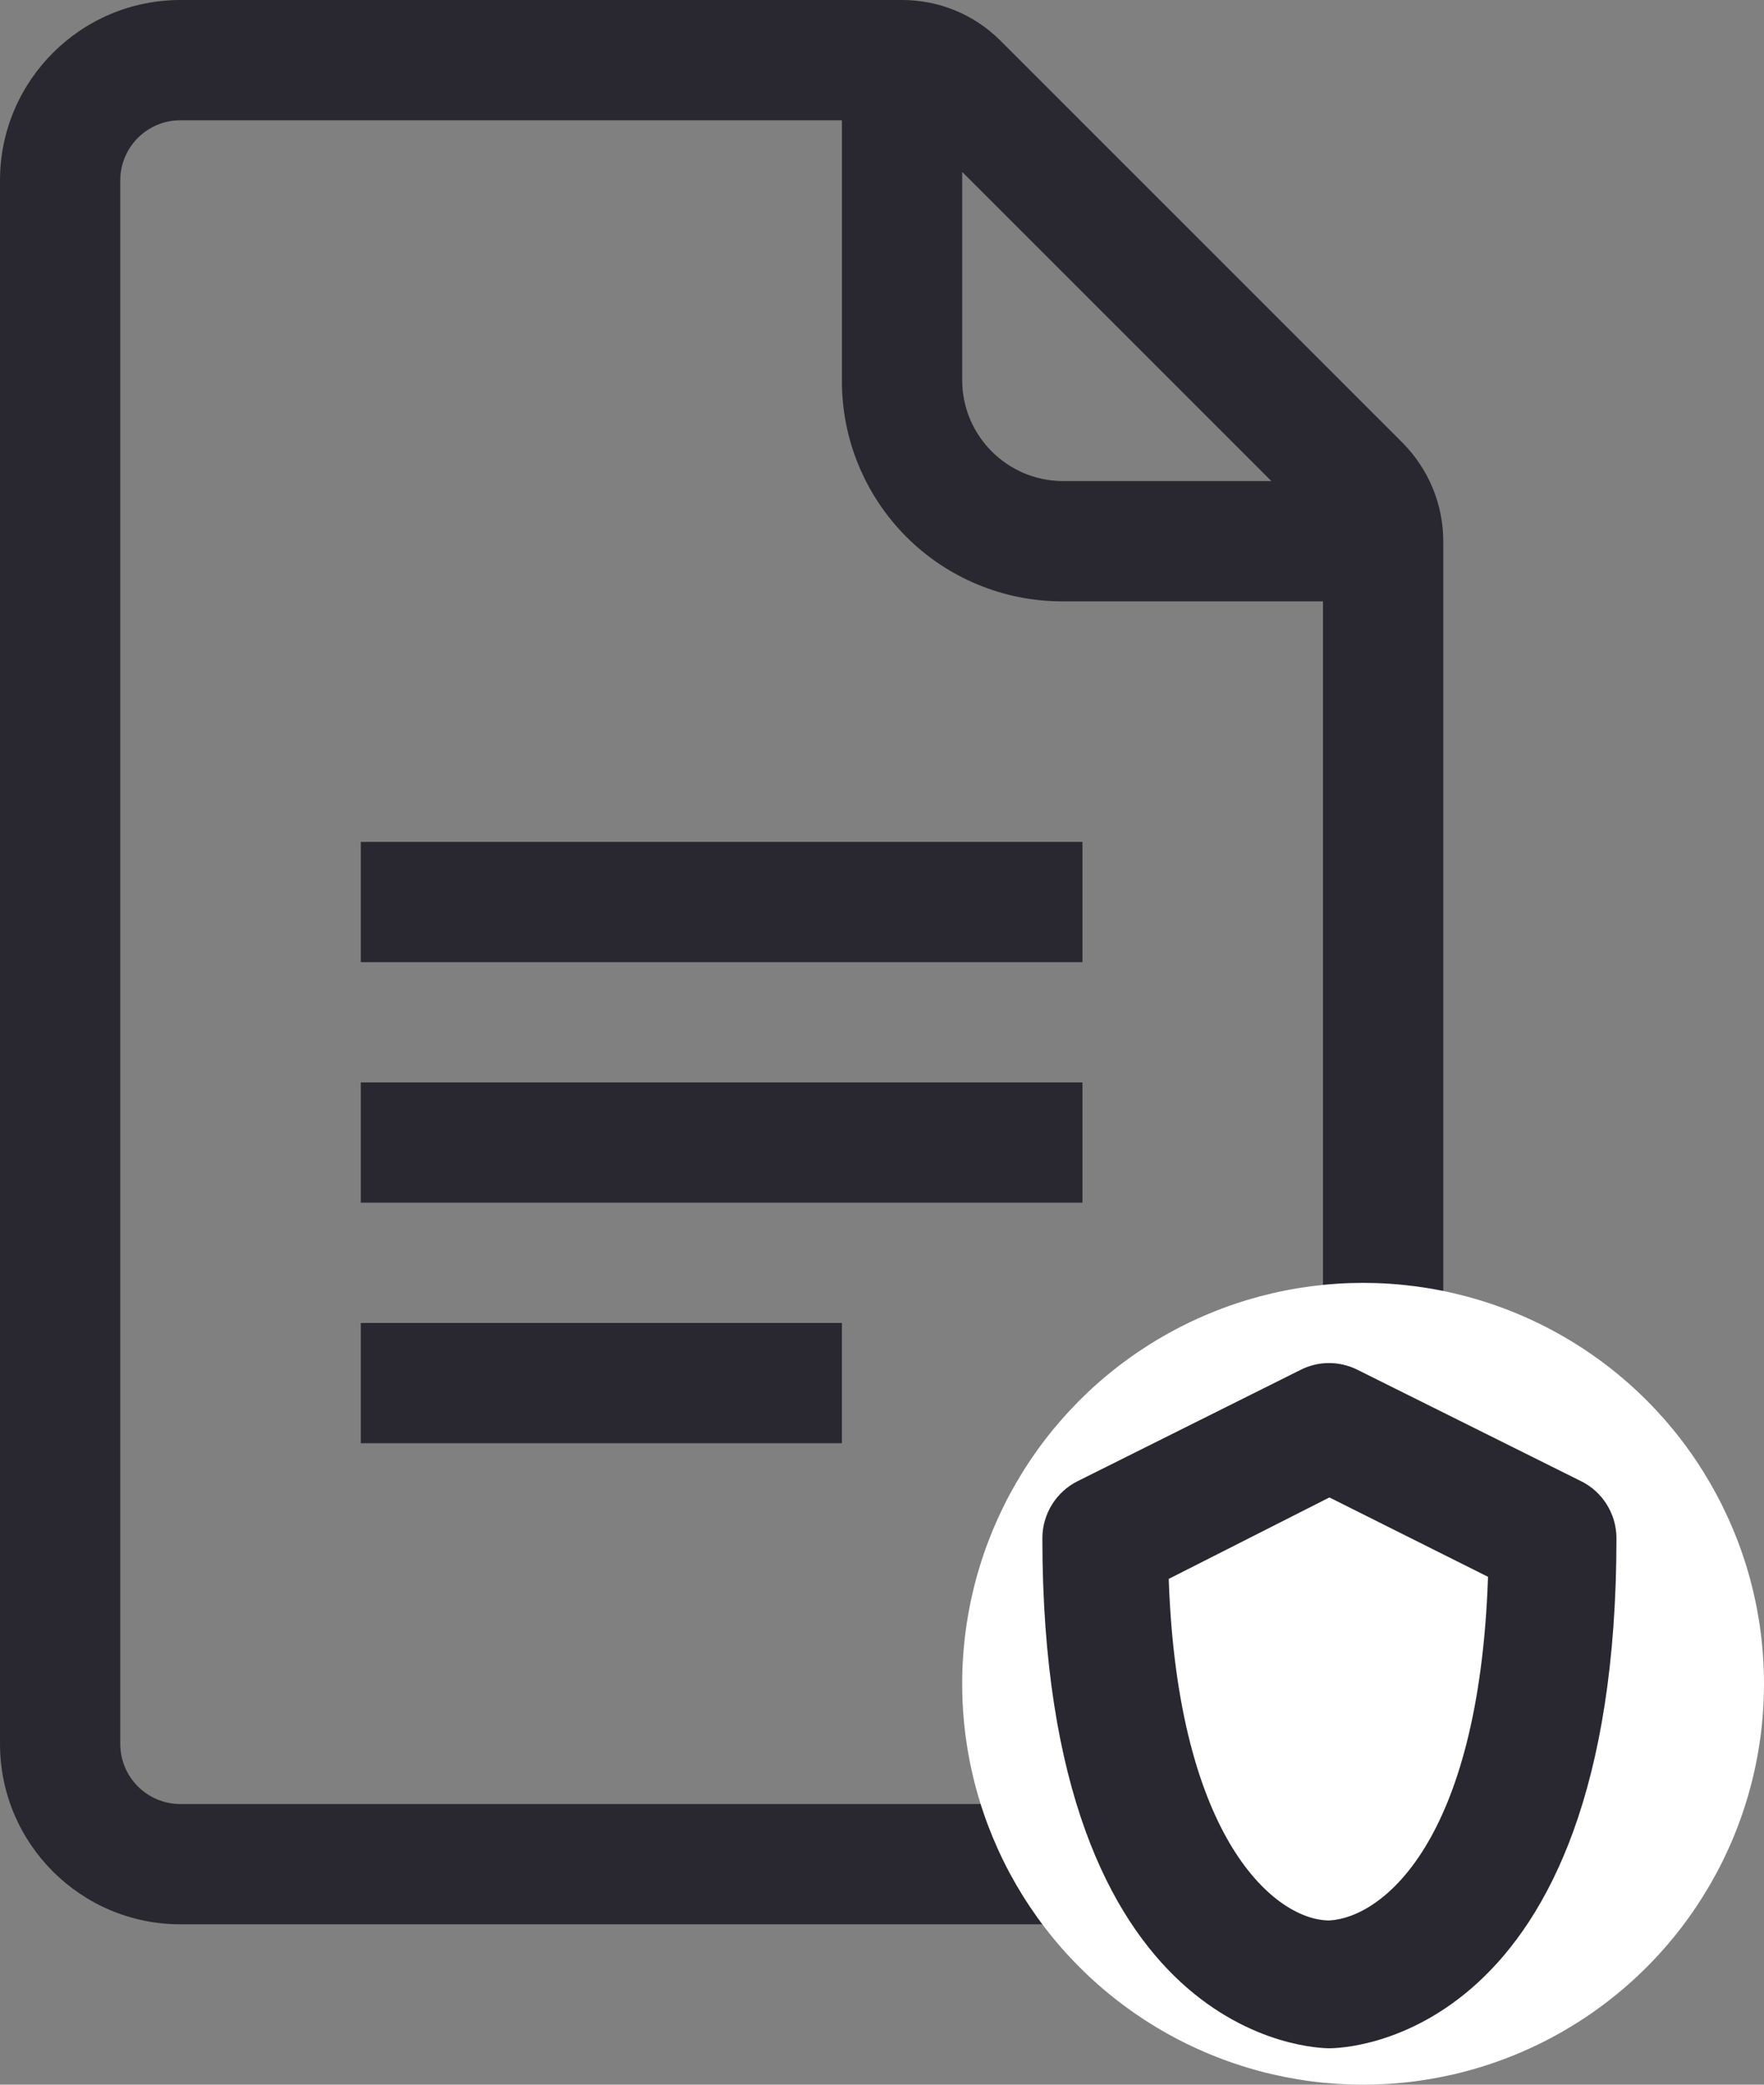 <svg xmlns="http://www.w3.org/2000/svg" width="11" height="13" viewBox="0 0 11 13">
    <rect x="0" y="0" width="11" height="13" fill="#808080" stroke="none"/>
    <g fill="none" fill-rule="evenodd">
        <g>
            <g>
                <g>
                    <g transform="translate(-152, -750) translate(15, 750) translate(137, 0)">
                        <path fill="#292830" fill-rule="nonzero" d="M2.25 8.25L5.25 8.25 5.25 9 2.25 9z"/>
                        <path fill="#292830" fill-rule="nonzero" d="M8.745 2.76L6.233.248C6.07.088 5.853 0 5.625 0h-4.5C.505 0 0 .504 0 1.125v9.75C0 11.496.504 12 1.125 12h6.75C8.496 12 9 11.496 9 10.875v-7.5c0-.23-.092-.451-.255-.615zM6 1.072L7.928 3H6.623C6.278 2.996 6 2.715 6 2.37V1.072zm2.25 9.803c0 .207-.168.375-.375.375h-6.75c-.207 0-.375-.168-.375-.375v-9.75C.75.918.918.75 1.125.75H5.25v1.62c-.002.366.142.716.4.976.257.258.607.404.973.404H8.25v7.125z"/>
                        <circle cx="8.5" cy="10.5" r="2.5" fill="#FFF"/>
                        <path fill="#FFF" d="M8.25 9L9.75 9.5 9.25 11.5 8.75 12.5 8 12.25 7.5 11.75 7 10.75 6.75 9.75z"/>
                        <path fill="#292830" fill-rule="nonzero" d="M9.858 9.236l-1.393-.694c-.112-.056-.243-.056-.354 0l-1.39.694c-.134.066-.22.204-.221.354 0 3.145 1.705 3.183 1.79 3.183.085 0 1.79-.034 1.79-3.183-.001-.15-.087-.288-.222-.354zm-1.568 2.74c-.333 0-.946-.498-1.002-2.13l1.002-.508.989.495c-.056 1.662-.665 2.126-.99 2.143zM2.25 5.25L6.75 5.25 6.75 6 2.25 6zM2.25 6.75L6.75 6.75 6.75 7.5 2.25 7.5z"/>
                    </g>
                </g>
            </g>
        </g>
    </g>
</svg>
